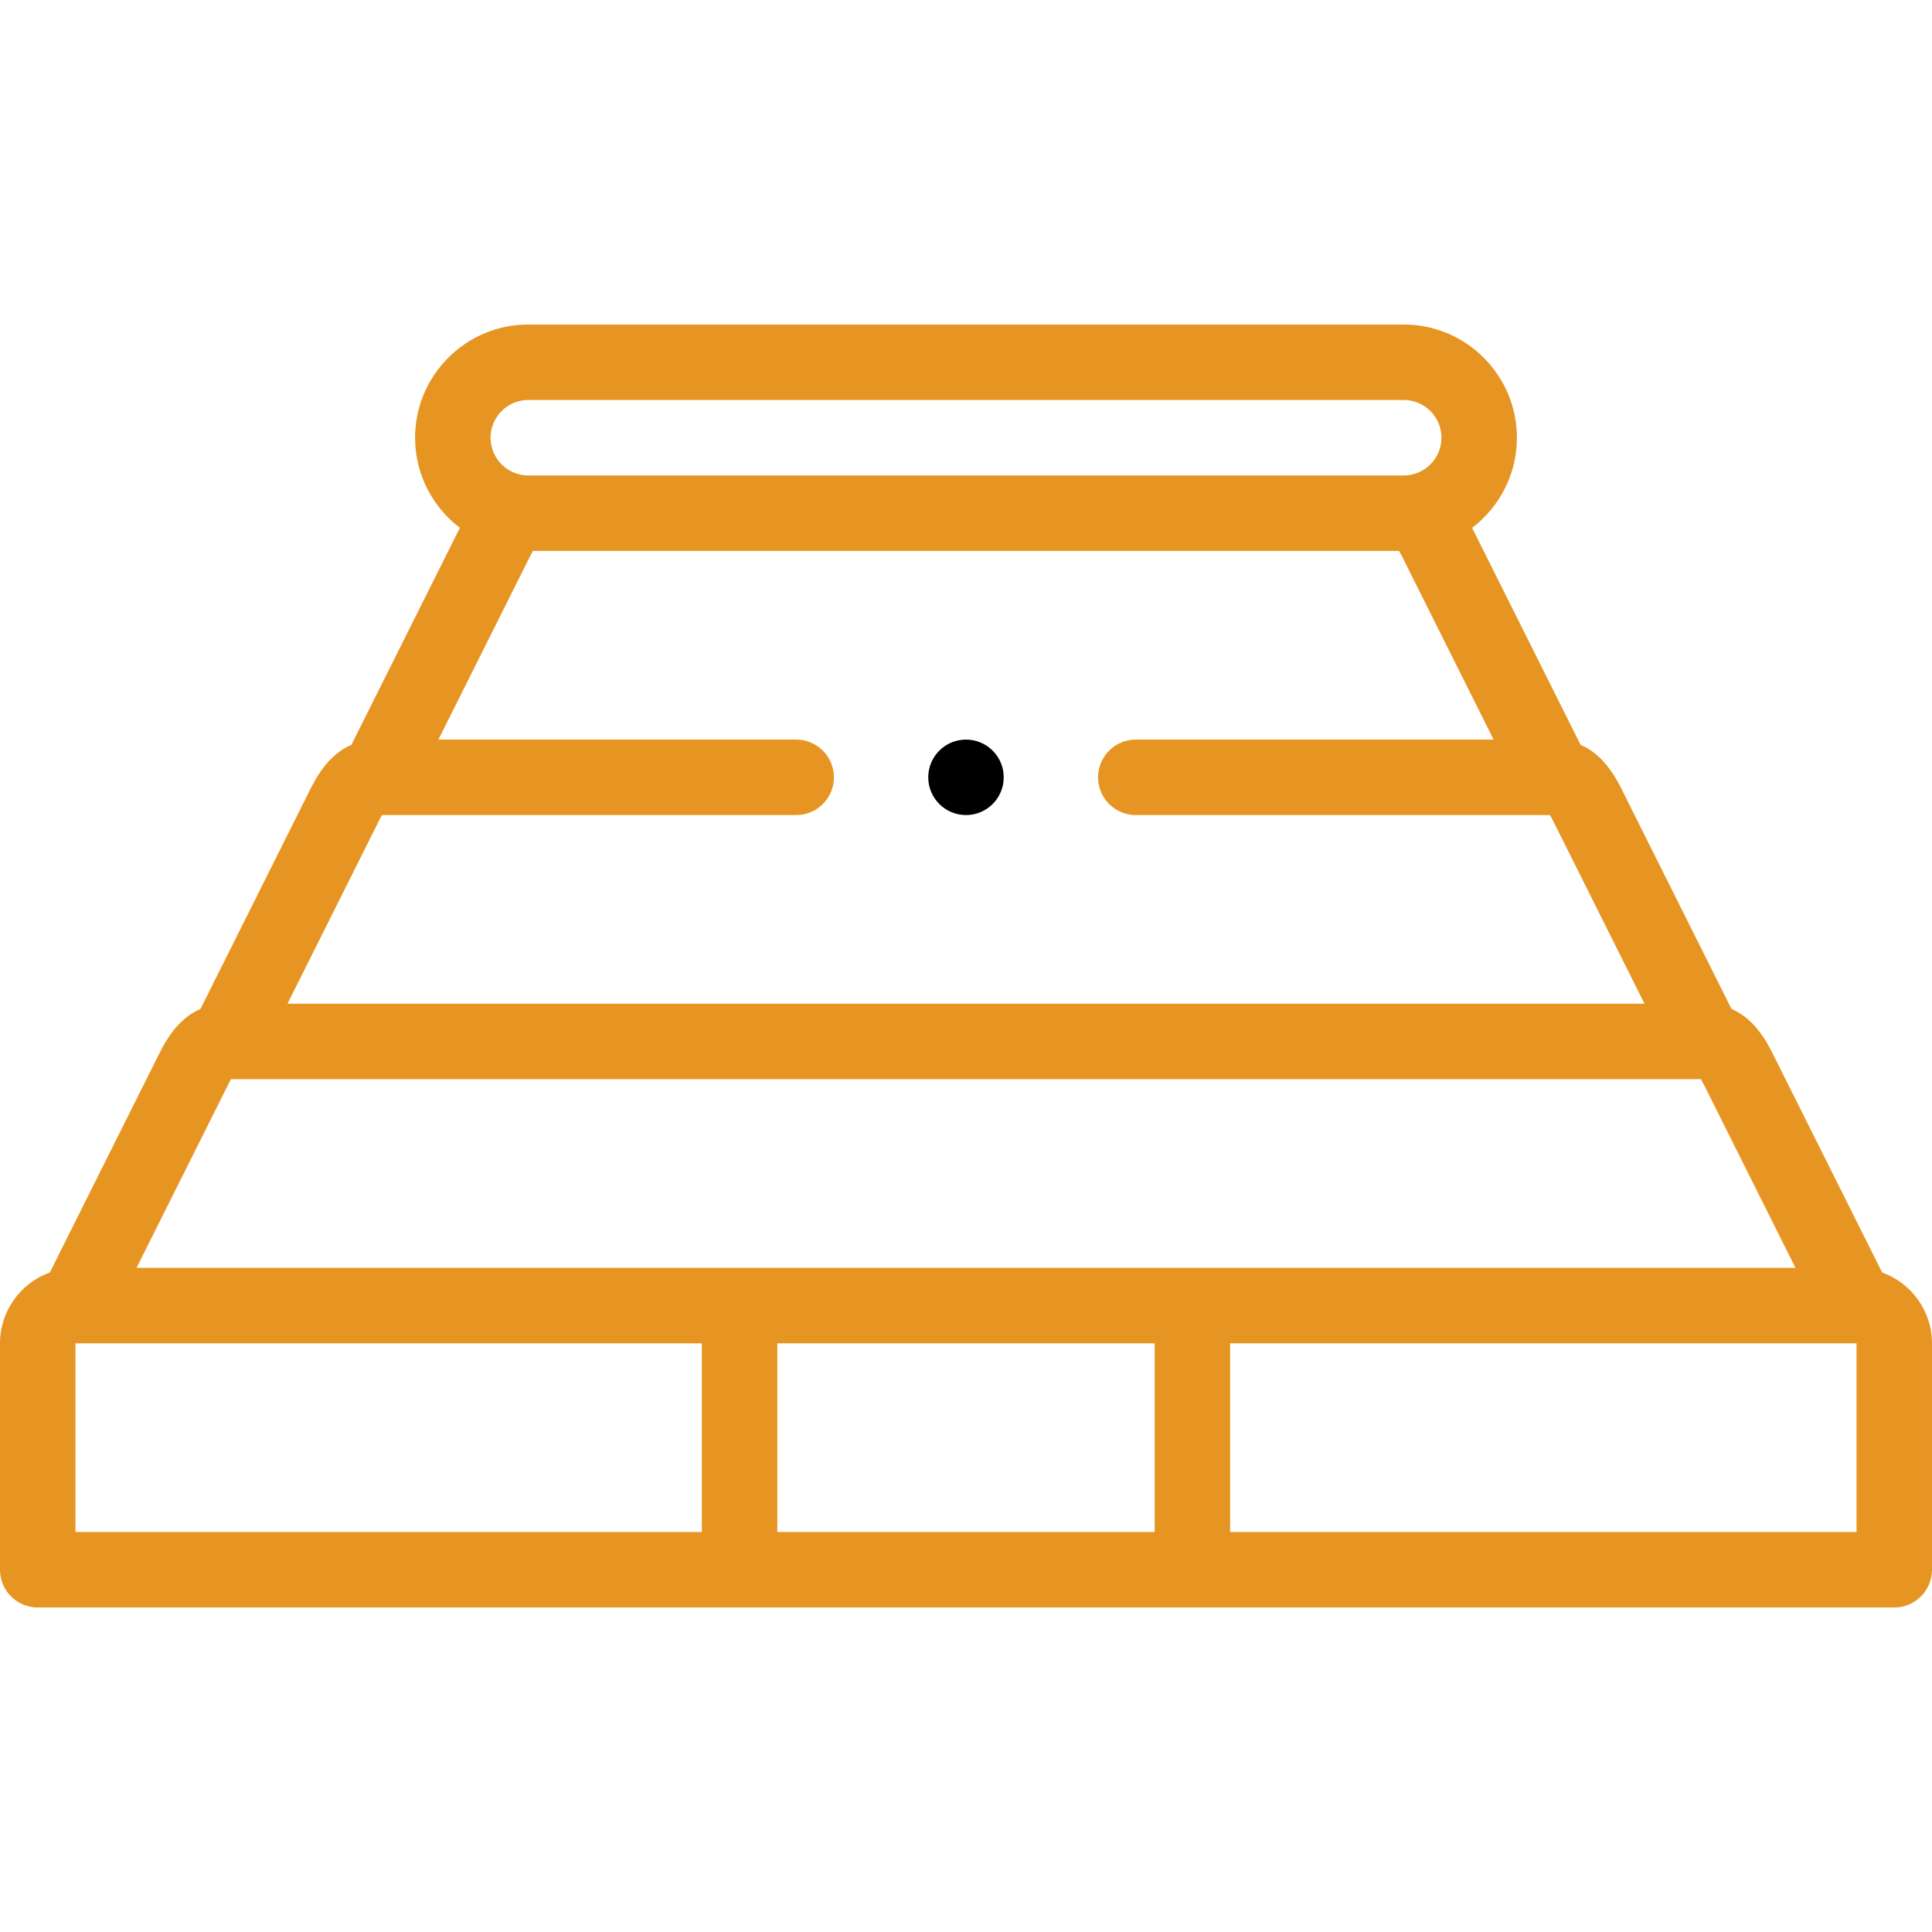 <svg id="Layer_1" enable-background="new 0 0 512 512" height="512" viewBox="0 0 512 512" width="512" xmlns="http://www.w3.org/2000/svg"><g><g><path style="fill:#e69522;" d="m498.786 337.211-27.843-55.684-.538-1.087c-1.904-3.868-5.077-10.275-11.536-13.064l-27.926-55.849-.537-1.085c-1.904-3.869-5.079-10.277-11.538-13.066l-27.926-55.849-.536-1.084c-.088-.178-.185-.373-.278-.562 7.207-5.485 11.87-14.147 11.87-23.883 0-16.542-13.457-29.999-29.999-29.999h-231.998c-16.542 0-29.999 13.458-29.999 30 0 9.734 4.663 18.397 11.869 23.881-.094.189-.191.384-.279.563l-28.461 56.933c-6.46 2.79-9.635 9.198-11.539 13.067l-28.462 56.932c-6.461 2.789-9.635 9.199-11.539 13.069l-28.378 56.766c-7.692 2.789-13.213 10.147-13.213 18.79v60c0 5.522 4.478 10 10 10h492c5.522 0 10-4.478 10-10v-60c0-8.643-5.521-16.001-13.214-18.789zm-358.785-231.211h231.998c5.514 0 9.999 4.486 9.999 10s-4.485 10-9.999 10h-231.998c-5.514 0-9.999-4.486-9.999-10.001 0-5.514 4.485-9.999 9.999-9.999zm-41.056 114.471.592-1.196c.497-1.009 1.181-2.398 1.718-3.275h109.742c5.522 0 10-4.478 10-10s-4.478-10-10-10h-94.815l22.765-45.529.592-1.195c.498-1.012 1.182-2.398 1.72-3.275h229.484c.538.876 1.222 2.263 1.72 3.274l23.357 46.725h-94.823c-5.522 0-10 4.478-10 10s4.478 10 10 10h109.748c.537.877 1.221 2.267 1.717 3.274l23.359 46.726h-359.64zm-40 70 .592-1.196c.497-1.009 1.181-2.398 1.718-3.275h389.49c.537.877 1.22 2.265 1.716 3.272l23.36 46.728h-439.64zm247.057 65.529v50h-100.004v-50zm-286.004 0h166v50h-165.998zm306.004 50v-50h165.977c.007 0 .014.001.021.001v49.999z"/><path d="m256 216c5.522 0 10-4.478 10-10s-4.478-10-10-10h-.007c-5.522 0-9.996 4.478-9.996 10s4.481 10 10.003 10z"/></g></g></svg>